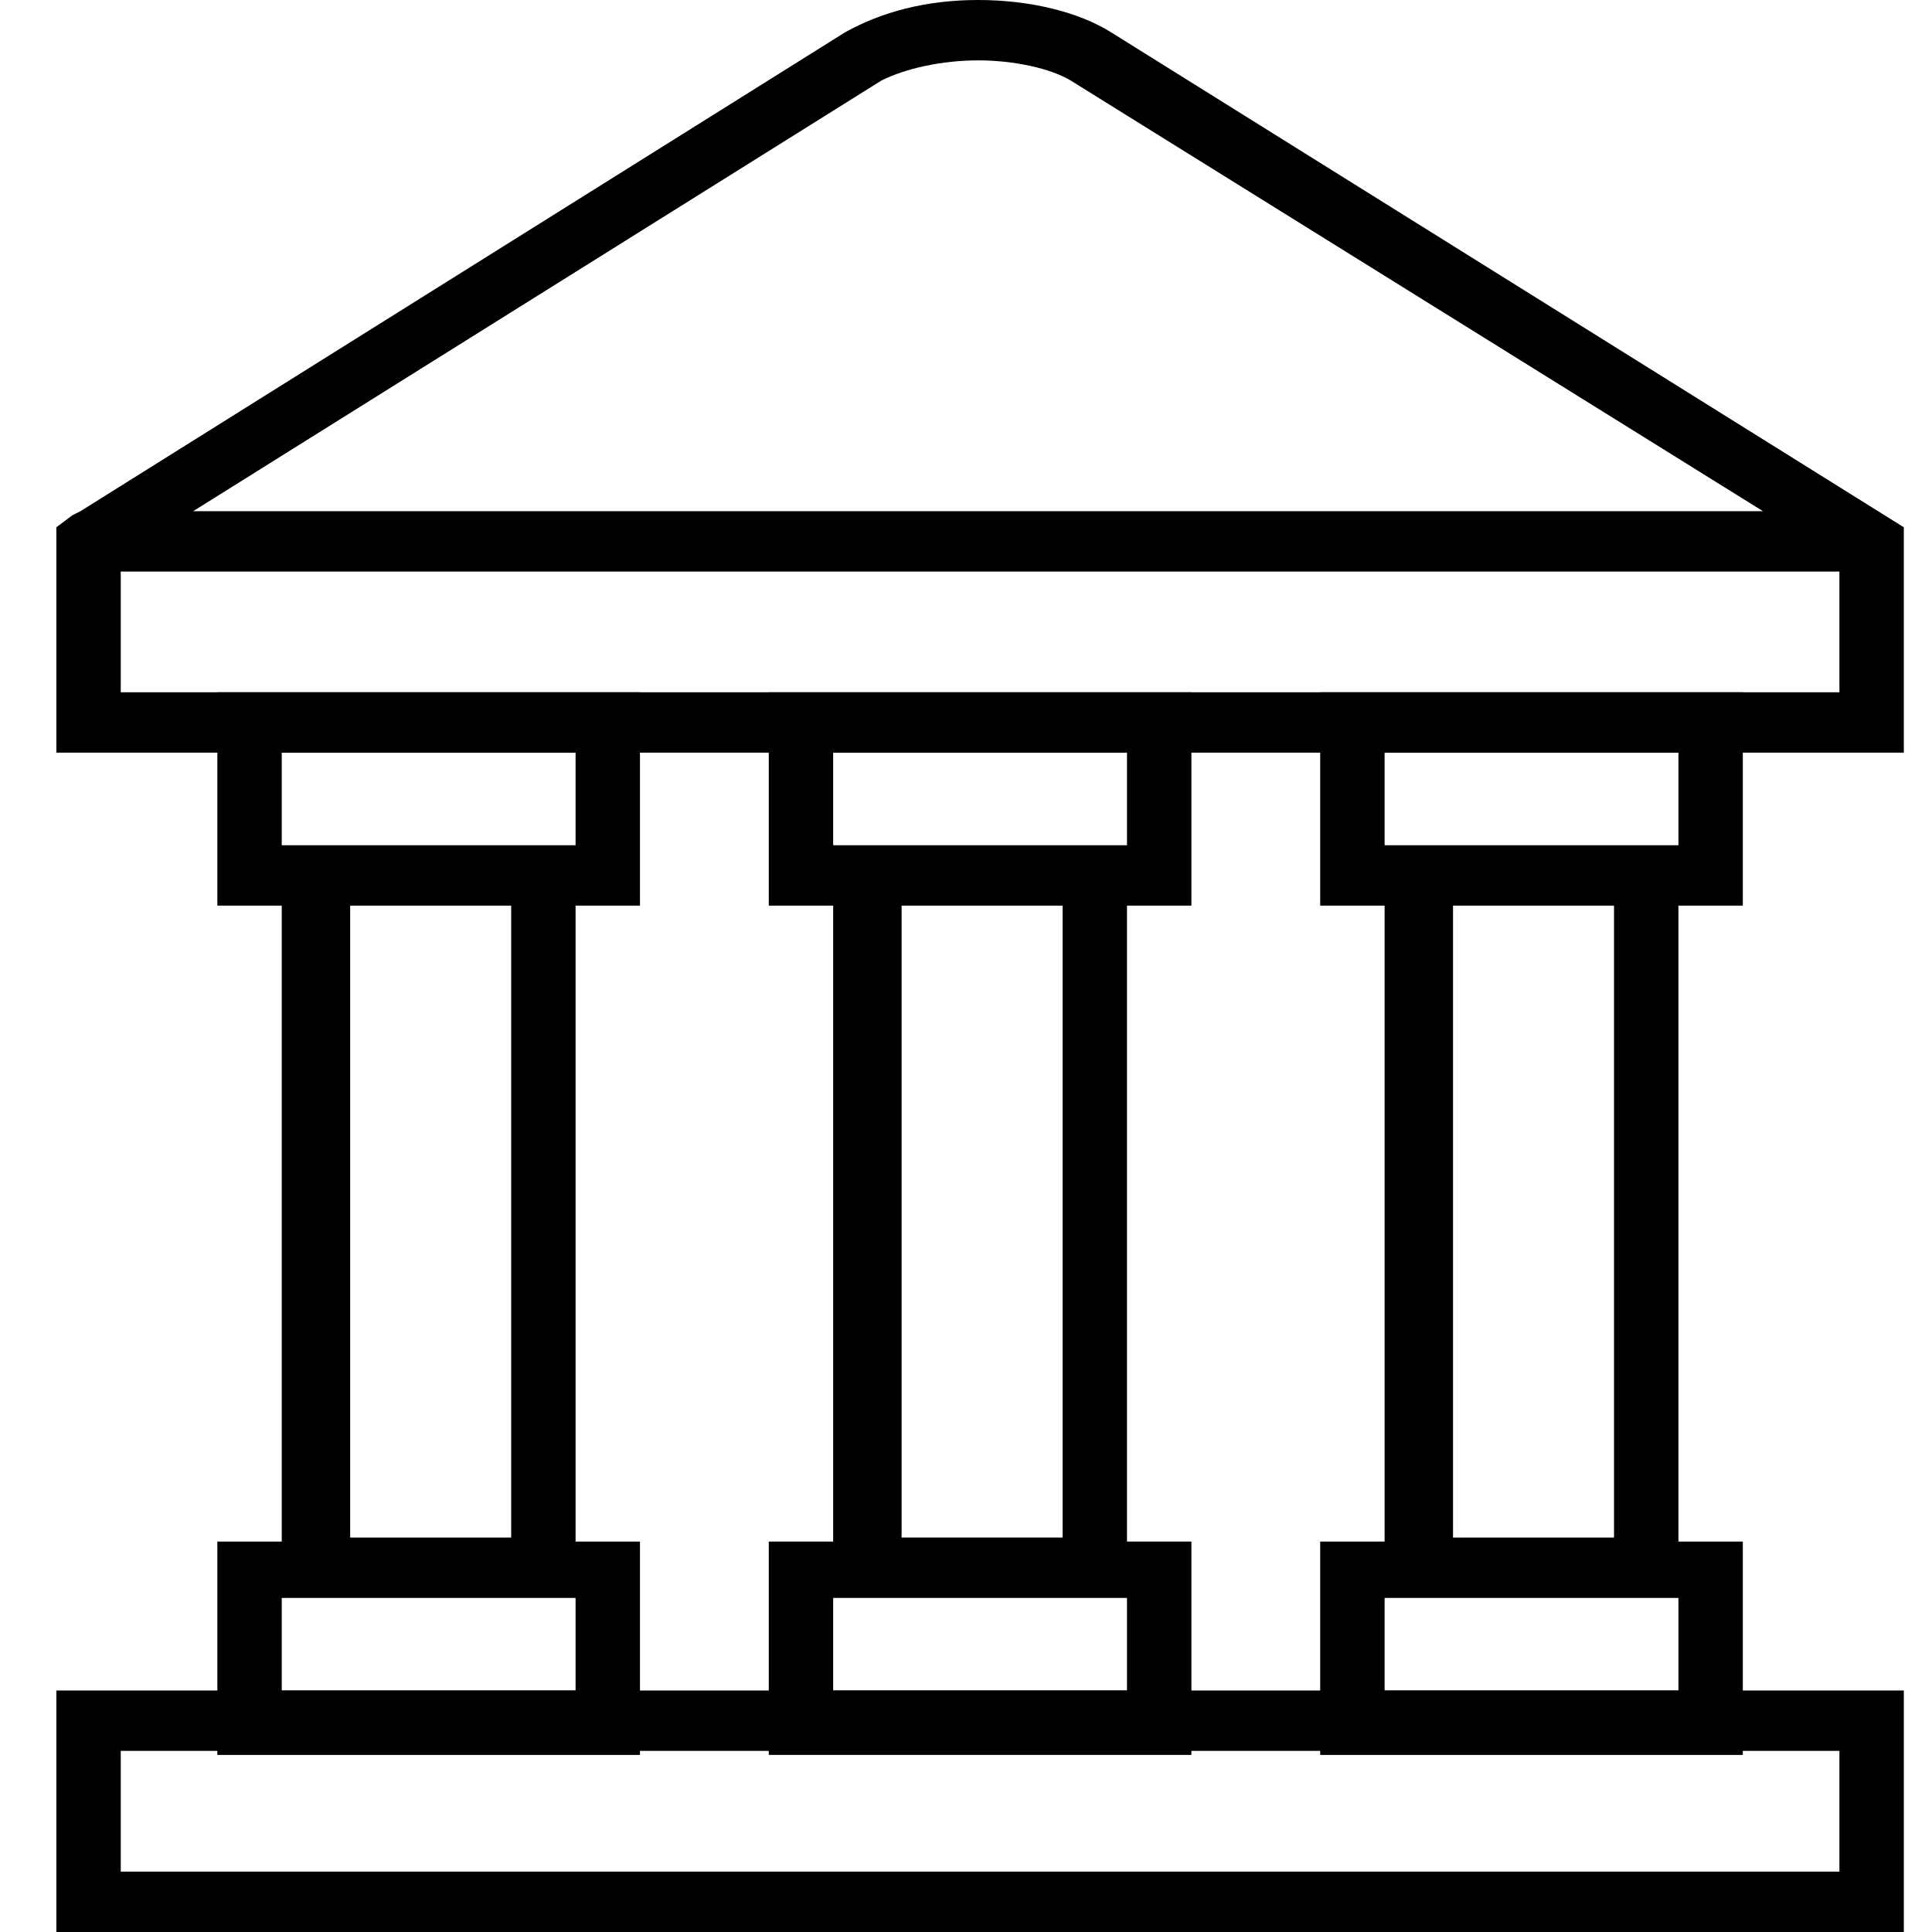 <?xml version="1.0" encoding="utf-8"?>
<!-- Generator: Adobe Illustrator 17.1.0, SVG Export Plug-In . SVG Version: 6.00 Build 0)  -->
<!DOCTYPE svg PUBLIC "-//W3C//DTD SVG 1.1//EN" "http://www.w3.org/Graphics/SVG/1.1/DTD/svg11.dtd">
<svg version="1.1" id="Слой_1" xmlns="http://www.w3.org/2000/svg" xmlns:xlink="http://www.w3.org/1999/xlink" x="0px" y="0px"
	 viewBox="0 0 48 48" enable-background="new 0 0 48 48" xml:space="preserve">
<g>
	<path d="M47.3,48H1.4v-6h45.9V48z M3,46.5h42.7v-3H3V46.5z"/>
	<path d="M15.9,22.5v-5.3H5.4v5.3H7v15.8H5.4v5.3h10.5v-5.3h-1.6V22.5H15.9z M7,18.7h7.3V21H7V18.7z M14.3,42H7v-2.3h7.3V42z
		 M12.7,38.2h-4V22.5h4V38.2z"/>
	<path d="M29.6,22.5v-5.3H19.1v5.3h1.6v15.8h-1.6v5.3h10.5v-5.3H28V22.5H29.6z M20.7,18.7H28V21h-7.3V18.7z M28,42h-7.3v-2.3H28V42z
		 M26.4,38.2h-4V22.5h4V38.2z"/>
	<path d="M43.3,22.5v-5.3H32.8v5.3h1.6v15.8h-1.6v5.3h10.5v-5.3h-1.6V22.5H43.3z M34.4,18.7h7.3V21h-7.3V18.7z M41.7,42h-7.3v-2.3
		h7.3L41.7,42L41.7,42z M40.1,38.2h-4V22.5h4V38.2z"/>
	<path d="M27.6,0.8C26.8,0.3,25.6,0,24.3,0C23,0,21.9,0.3,21,0.8L2,12.7l-0.2,0.1l0,0l-0.4,0.3v5.6h45.9v-5.6L27.6,0.8z M21.9,2
		c0.6-0.3,1.5-0.5,2.4-0.5s1.8,0.2,2.3,0.5l17.2,10.7H4.8L21.9,2z M3,17.2v-3h42.7v3H3z"/>
</g>
</svg>
